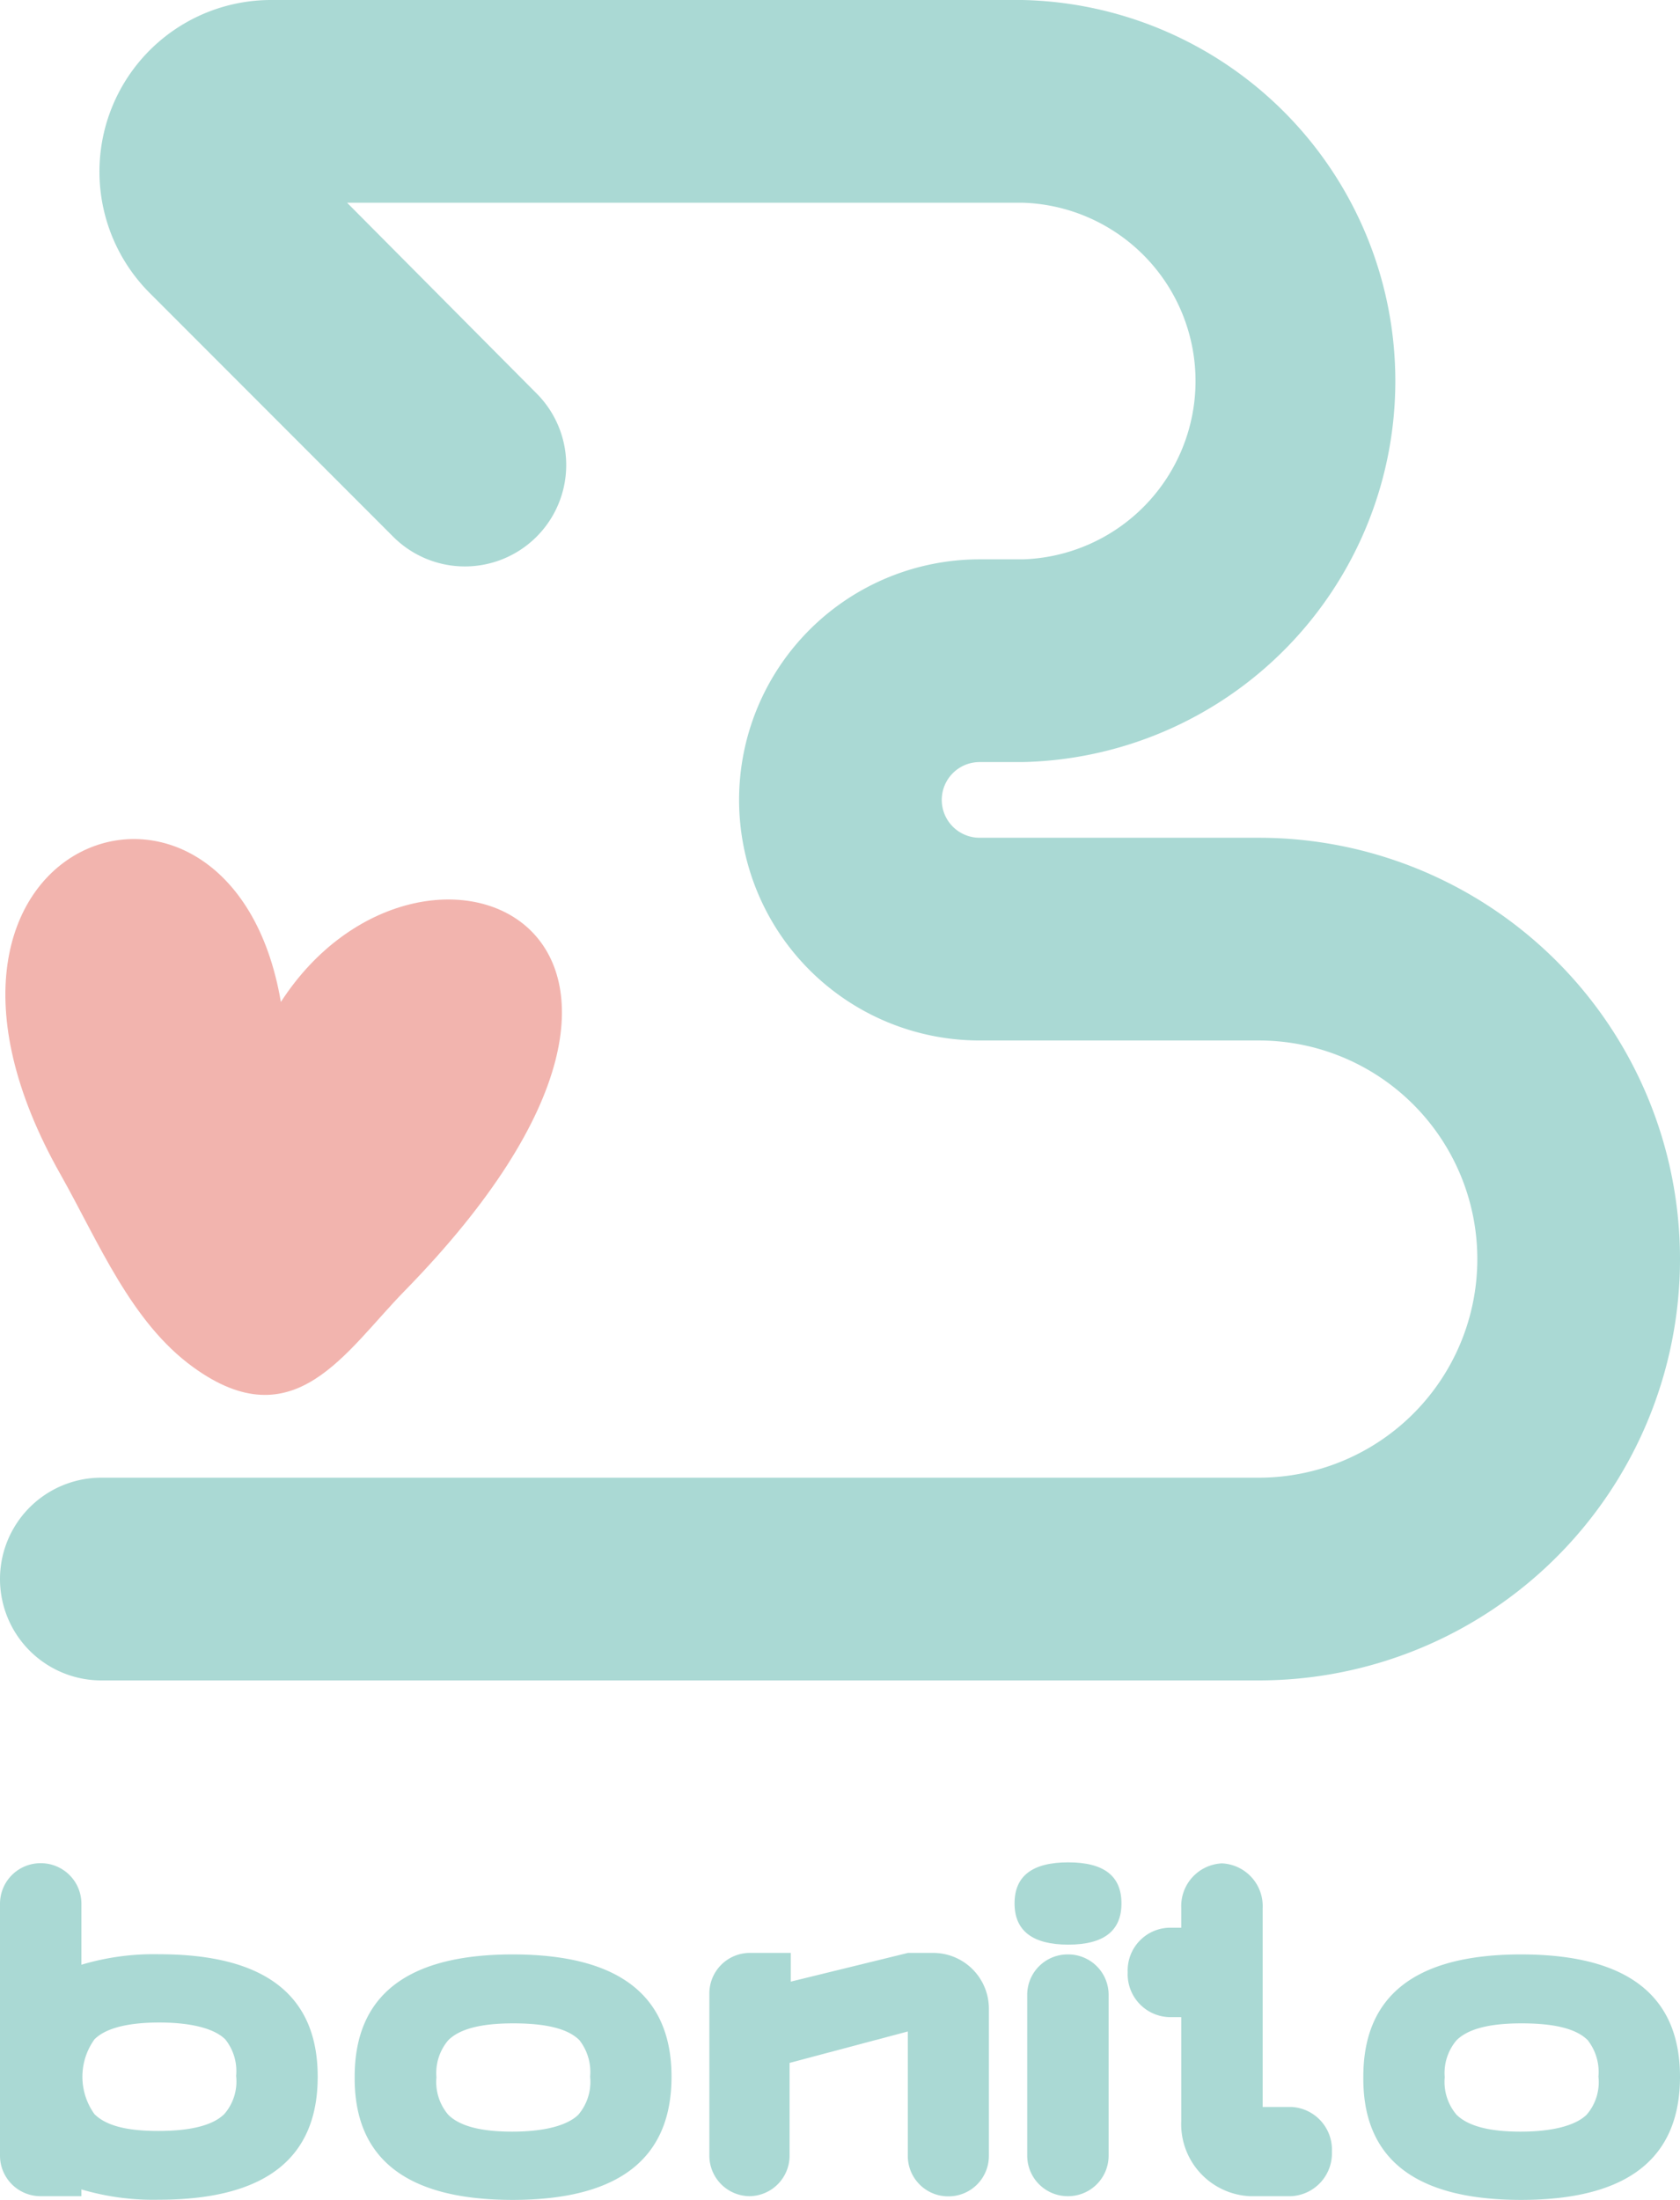 <svg xmlns="http://www.w3.org/2000/svg" viewBox="0 0 99.47 130.22"><defs><style>.cls-1{fill:#aad9d4;}.cls-2{fill:#f2b4ae;}</style></defs><title>Short Version</title><g id="Layer_2" data-name="Layer 2"><g id="Layer_1-2" data-name="Layer 1"><path class="cls-1" d="M74.53,99.47H6a6,6,0,0,1,0-12H74.53a12.94,12.94,0,0,0,0-25.88H58a14.24,14.24,0,1,1,0-28.48h2.55a10.56,10.56,0,0,0,0-21.11h-40L31.73,23.25a6,6,0,1,1-8.48,8.49L8.87,17.35A10.16,10.16,0,0,1,16.05,0H60.53a22.56,22.56,0,0,1,0,45.11H58a2.24,2.24,0,1,0,0,4.48H74.53a24.94,24.94,0,0,1,0,49.88Z"/><path class="cls-2" d="M16.63,59.31C13.68,42-7.73,49.56,3.6,69.55c2.25,4,4.16,8.72,7.84,11.38,6,4.35,9-.93,12.54-4.54C45,54.88,24.94,46.47,16.63,59.31Z"/><path class="cls-1" d="M39.76,122.93q0,7.29-9.41,7.29T21,122.93q0-7.25,9.38-7.24T39.76,122.93Zm-4.82,0a3.06,3.06,0,0,0-.63-2.16c-.68-.69-2-1-3.92-1s-3.18.33-3.85,1a3,3,0,0,0-.7,2.19,3,3,0,0,0,.7,2.22c.67.67,1.93,1,3.78,1s3.24-.34,3.92-1A3,3,0,0,0,34.94,122.92Z"/><path class="cls-1" d="M9.43,115.68a14.91,14.91,0,0,0-4.61.62v-3.61a2.4,2.4,0,0,0-2.41-2.4h0A2.4,2.4,0,0,0,0,112.69v14.93A2.4,2.4,0,0,0,2.41,130H4.82v-.4a15,15,0,0,0,4.58.61q9.42,0,9.41-7.29C18.81,118.11,15.69,115.68,9.43,115.68Zm3.85,9.46c-.68.67-2,1-3.92,1s-3.11-.34-3.77-1a3.79,3.79,0,0,1,0-4.42c.66-.67,2-1,3.84-1s3.25.34,3.91,1a3,3,0,0,1,.64,2.16A2.94,2.94,0,0,1,13.28,125.14Z"/><path class="cls-1" d="M66.4,112.67c0,1.63-1.05,2.44-3.15,2.44s-3.18-.81-3.18-2.44,1.06-2.43,3.18-2.43S66.4,111.05,66.4,112.67Z"/><path class="cls-1" d="M99.47,122.93q0,7.29-9.41,7.29t-9.34-7.29q0-7.25,9.37-7.24T99.47,122.93Zm-4.83,0a3.06,3.06,0,0,0-.63-2.16c-.68-.69-2-1-3.92-1s-3.17.33-3.85,1a3,3,0,0,0-.7,2.19,3,3,0,0,0,.7,2.22c.68.67,1.94,1,3.78,1s3.24-.34,3.92-1A2.94,2.94,0,0,0,94.64,122.92Z"/><path class="cls-1" d="M78.86,127.36h0A2.54,2.54,0,0,1,76.45,130H74a4.27,4.27,0,0,1-4.06-4.45V119.4h-.76a2.54,2.54,0,0,1-2.41-2.65h0a2.53,2.53,0,0,1,2.41-2.64h.76v-1.17a2.53,2.53,0,0,1,2.41-2.64h0a2.53,2.53,0,0,1,2.41,2.64v11.78h1.73A2.53,2.53,0,0,1,78.86,127.36Z"/><path class="cls-1" d="M63.23,115.69h0a2.39,2.39,0,0,0-2.41,2.38v9.55A2.4,2.4,0,0,0,63.23,130h0a2.4,2.4,0,0,0,2.41-2.39v-9.55A2.39,2.39,0,0,0,63.23,115.69Z"/><path class="cls-1" d="M58.55,118.91v8.71a2.39,2.39,0,0,1-2.4,2.39h0a2.39,2.39,0,0,1-2.4-2.4l0-7.36-7,1.86v5.51A2.4,2.4,0,0,1,44.38,130h0A2.4,2.4,0,0,1,42,127.62V118a2.4,2.4,0,0,1,2.41-2.4h2.41v1.7l6.94-1.7h1.51A3.3,3.3,0,0,1,58.55,118.91Z"/></g></g></svg>